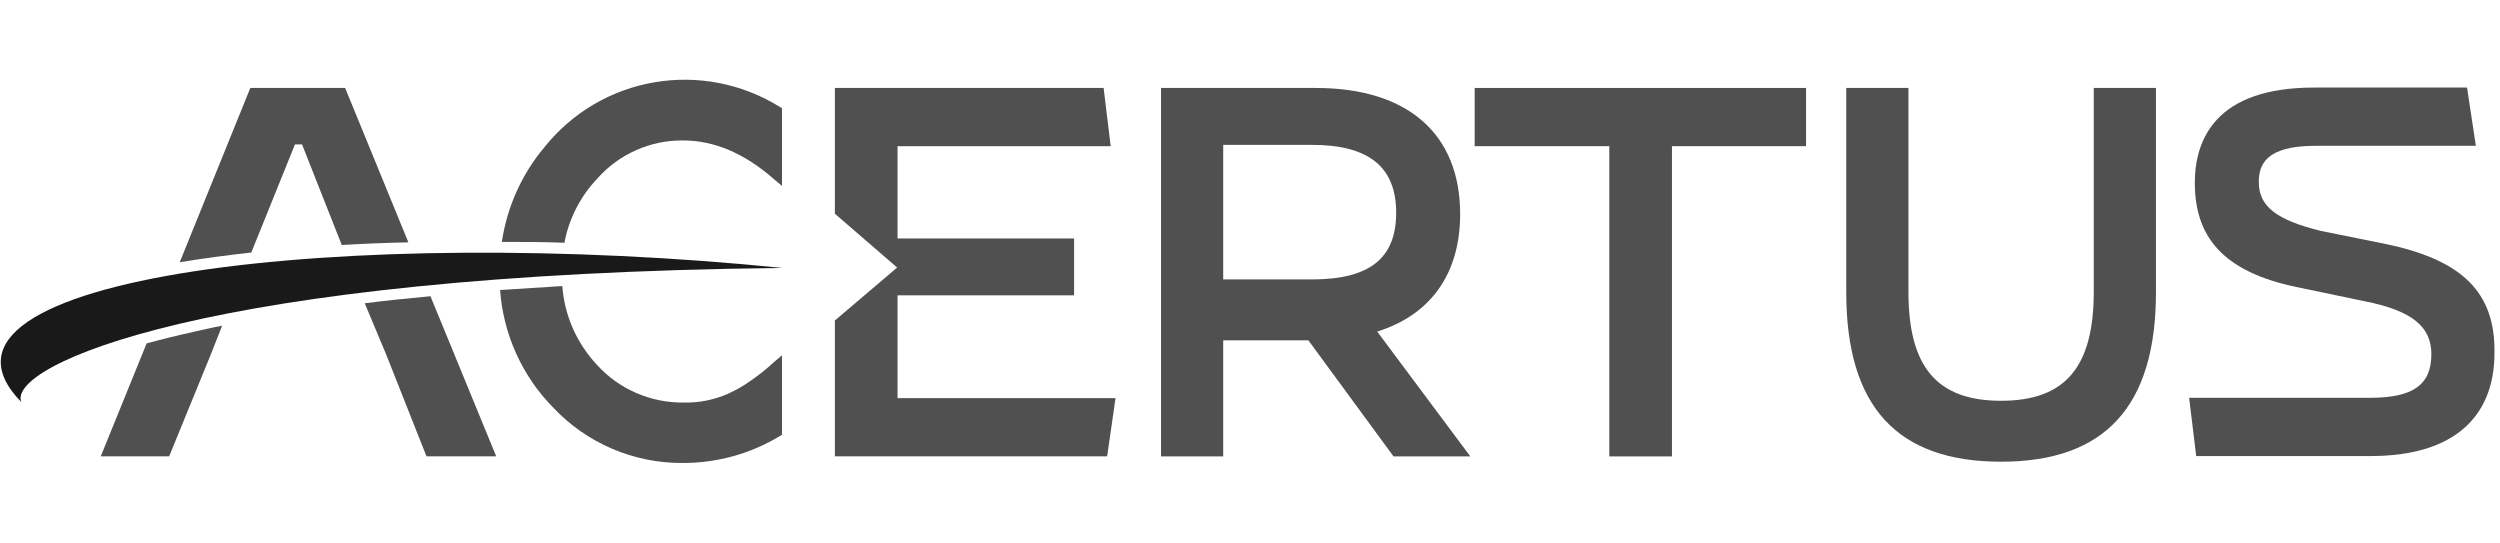 <svg width="152" height="33" viewBox="0 0 152 33" fill="none" xmlns="http://www.w3.org/2000/svg">
<g clip-path="url(#clip0_441_1986)">
<path d="M1.295 24.446C-6.192 16.774 21.363 13.636 47.571 16.292C12.43 16.666 0.41 22.248 1.295 24.446Z" fill="#191919"/>
<path d="M54.571 17.957H65.304V14.497H54.571V8.888H67.53L67.1 5.348H50.761V12.995L54.546 16.266L50.761 19.485V27.747H67.314L67.824 24.206H54.571" fill="#505050"/>
<path d="M84.887 12.939C84.887 15.7 83.276 16.989 79.764 16.989H74.371V8.808H79.764C83.224 8.808 84.887 10.15 84.887 12.939ZM88.777 13.019C88.777 8.137 85.586 5.348 80.005 5.348H70.59V27.75H74.371V20.694H79.551L84.727 27.75H89.396L83.734 20.159C87.005 19.139 88.777 16.619 88.777 13.023" fill="#505050"/>
<path d="M89.66 8.888H97.845V27.75H101.655V8.888H109.808V5.348H89.66" fill="#505050"/>
<path d="M127.301 17.741C127.301 22.33 125.557 24.367 121.667 24.367C117.777 24.367 116.033 22.33 116.033 17.741V5.348H112.252V17.769C112.252 24.717 115.338 28.072 121.667 28.072C127.996 28.072 131.082 24.692 131.082 17.769V5.348H127.301" fill="#505050"/>
<path d="M144.979 14.82L141.117 14.041C138.38 13.37 137.335 12.538 137.335 11.063C137.335 10.042 137.737 8.865 140.767 8.865H150.532L149.997 5.324H140.687C134.703 5.324 133.445 8.491 133.445 11.119C133.445 14.687 135.483 16.672 140.019 17.532L143.748 18.311C146.618 18.874 147.827 19.842 147.827 21.53C147.827 23.407 146.702 24.186 144.098 24.186H133.099L133.529 27.727H144.154C149.008 27.727 151.664 25.501 151.664 21.45C151.717 17.777 149.707 15.788 144.986 14.823" fill="#505050"/>
<path d="M11.863 20.156C10.762 20.397 9.798 20.638 8.914 20.879L6.125 27.747H10.284L12.807 21.575L13.506 19.803C12.915 19.911 12.381 20.044 11.87 20.152M22.174 18.436L22.254 18.625L23.488 21.575L25.931 27.747H30.17L26.172 18.01C24.749 18.143 23.435 18.279 22.174 18.44M15.278 15.354L17.934 8.78H18.364L20.779 14.896C22.093 14.816 23.463 14.763 24.83 14.735L20.985 5.348H15.219L10.927 15.944C12.374 15.703 13.852 15.514 15.271 15.354" fill="#505050"/>
<path d="M45.584 23.187C45.183 23.48 44.725 23.721 44.27 23.938C43.411 24.312 42.498 24.501 41.562 24.473C39.577 24.501 37.644 23.669 36.305 22.194C35.072 20.88 34.32 19.188 34.188 17.392C32.873 17.472 31.612 17.553 30.406 17.633C30.595 20.317 31.748 22.865 33.625 24.77C35.662 26.944 38.535 28.177 41.537 28.149C43.603 28.149 45.64 27.587 47.412 26.514L47.545 26.433V21.603L47.035 22.033C46.577 22.463 46.095 22.837 45.584 23.187ZM34.317 14.764C34.586 13.313 35.281 11.947 36.302 10.874C37.616 9.371 39.549 8.515 41.534 8.539C43.411 8.539 45.263 9.319 47.035 10.874L47.545 11.304V6.579L47.412 6.498C42.691 3.573 36.547 4.621 33.087 8.966C31.716 10.601 30.832 12.586 30.511 14.708C31.773 14.708 33.034 14.708 34.32 14.76" fill="#505050"/>
</g>
<defs>
<clipPath id="clip0_441_1986">
<rect width="151.614" height="32" fill="white" transform="translate(0.047 0.5)"/>
</clipPath>
</defs>
</svg>
